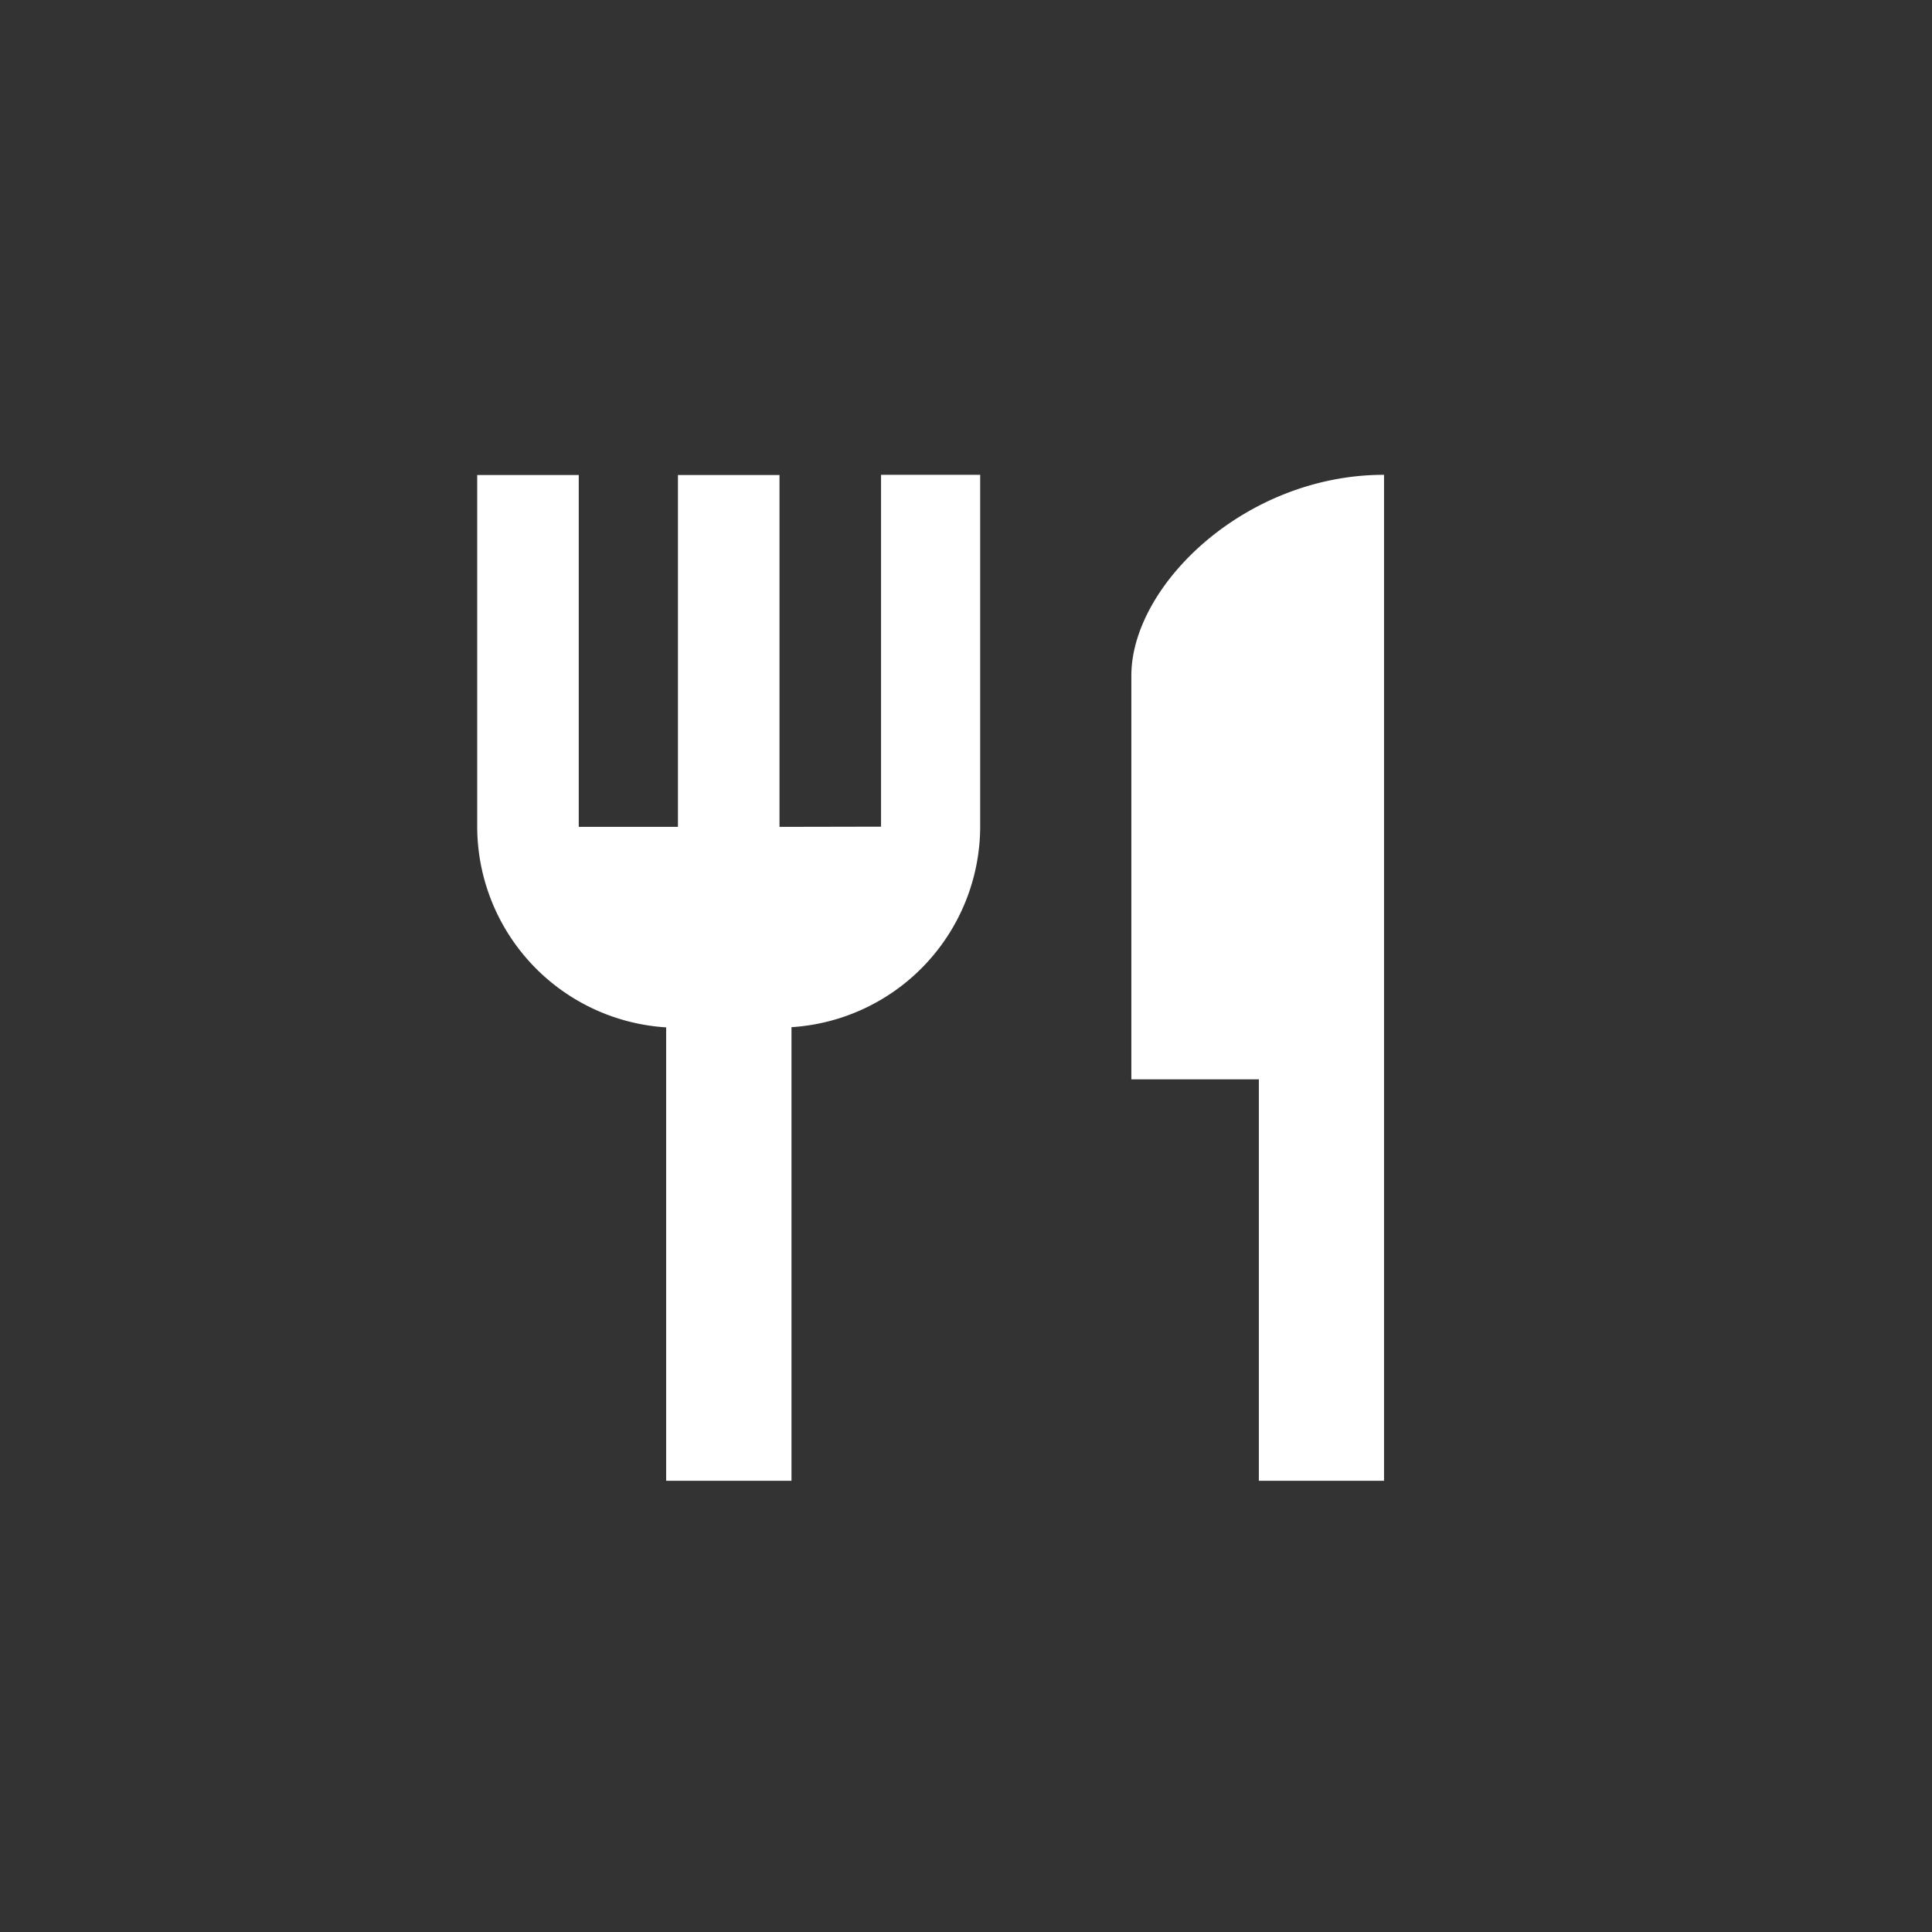 <svg xmlns="http://www.w3.org/2000/svg" viewBox="0 0 491.42 491.42"><rect x="0" y="0" width="491.42" height="491.42" fill="#333333" stroke="none"/><defs><style>.cls-1{fill:none;}.cls-2{fill:#fff;}</style></defs><g id="Calque_2" data-name="Calque 2"><g id="Calque_1-2" data-name="Calque 1"><circle class="cls-1" cx="245.71" cy="245.71" r="245.71"/><path class="cls-2" d="M287.77,171.83c0-22.83,28.83-51.06,64.27-51.06V376.65H320.2V274.54H287.77ZM224.1,210.27v-89.5h25.22v89.5a51.24,51.24,0,0,1-48,51V376.65H169.44V261.32a51.25,51.25,0,0,1-48.06-51v-89.5h25.83v89.5h25.23v-89.5h25.83v89.5Z"/></g></g></svg>
